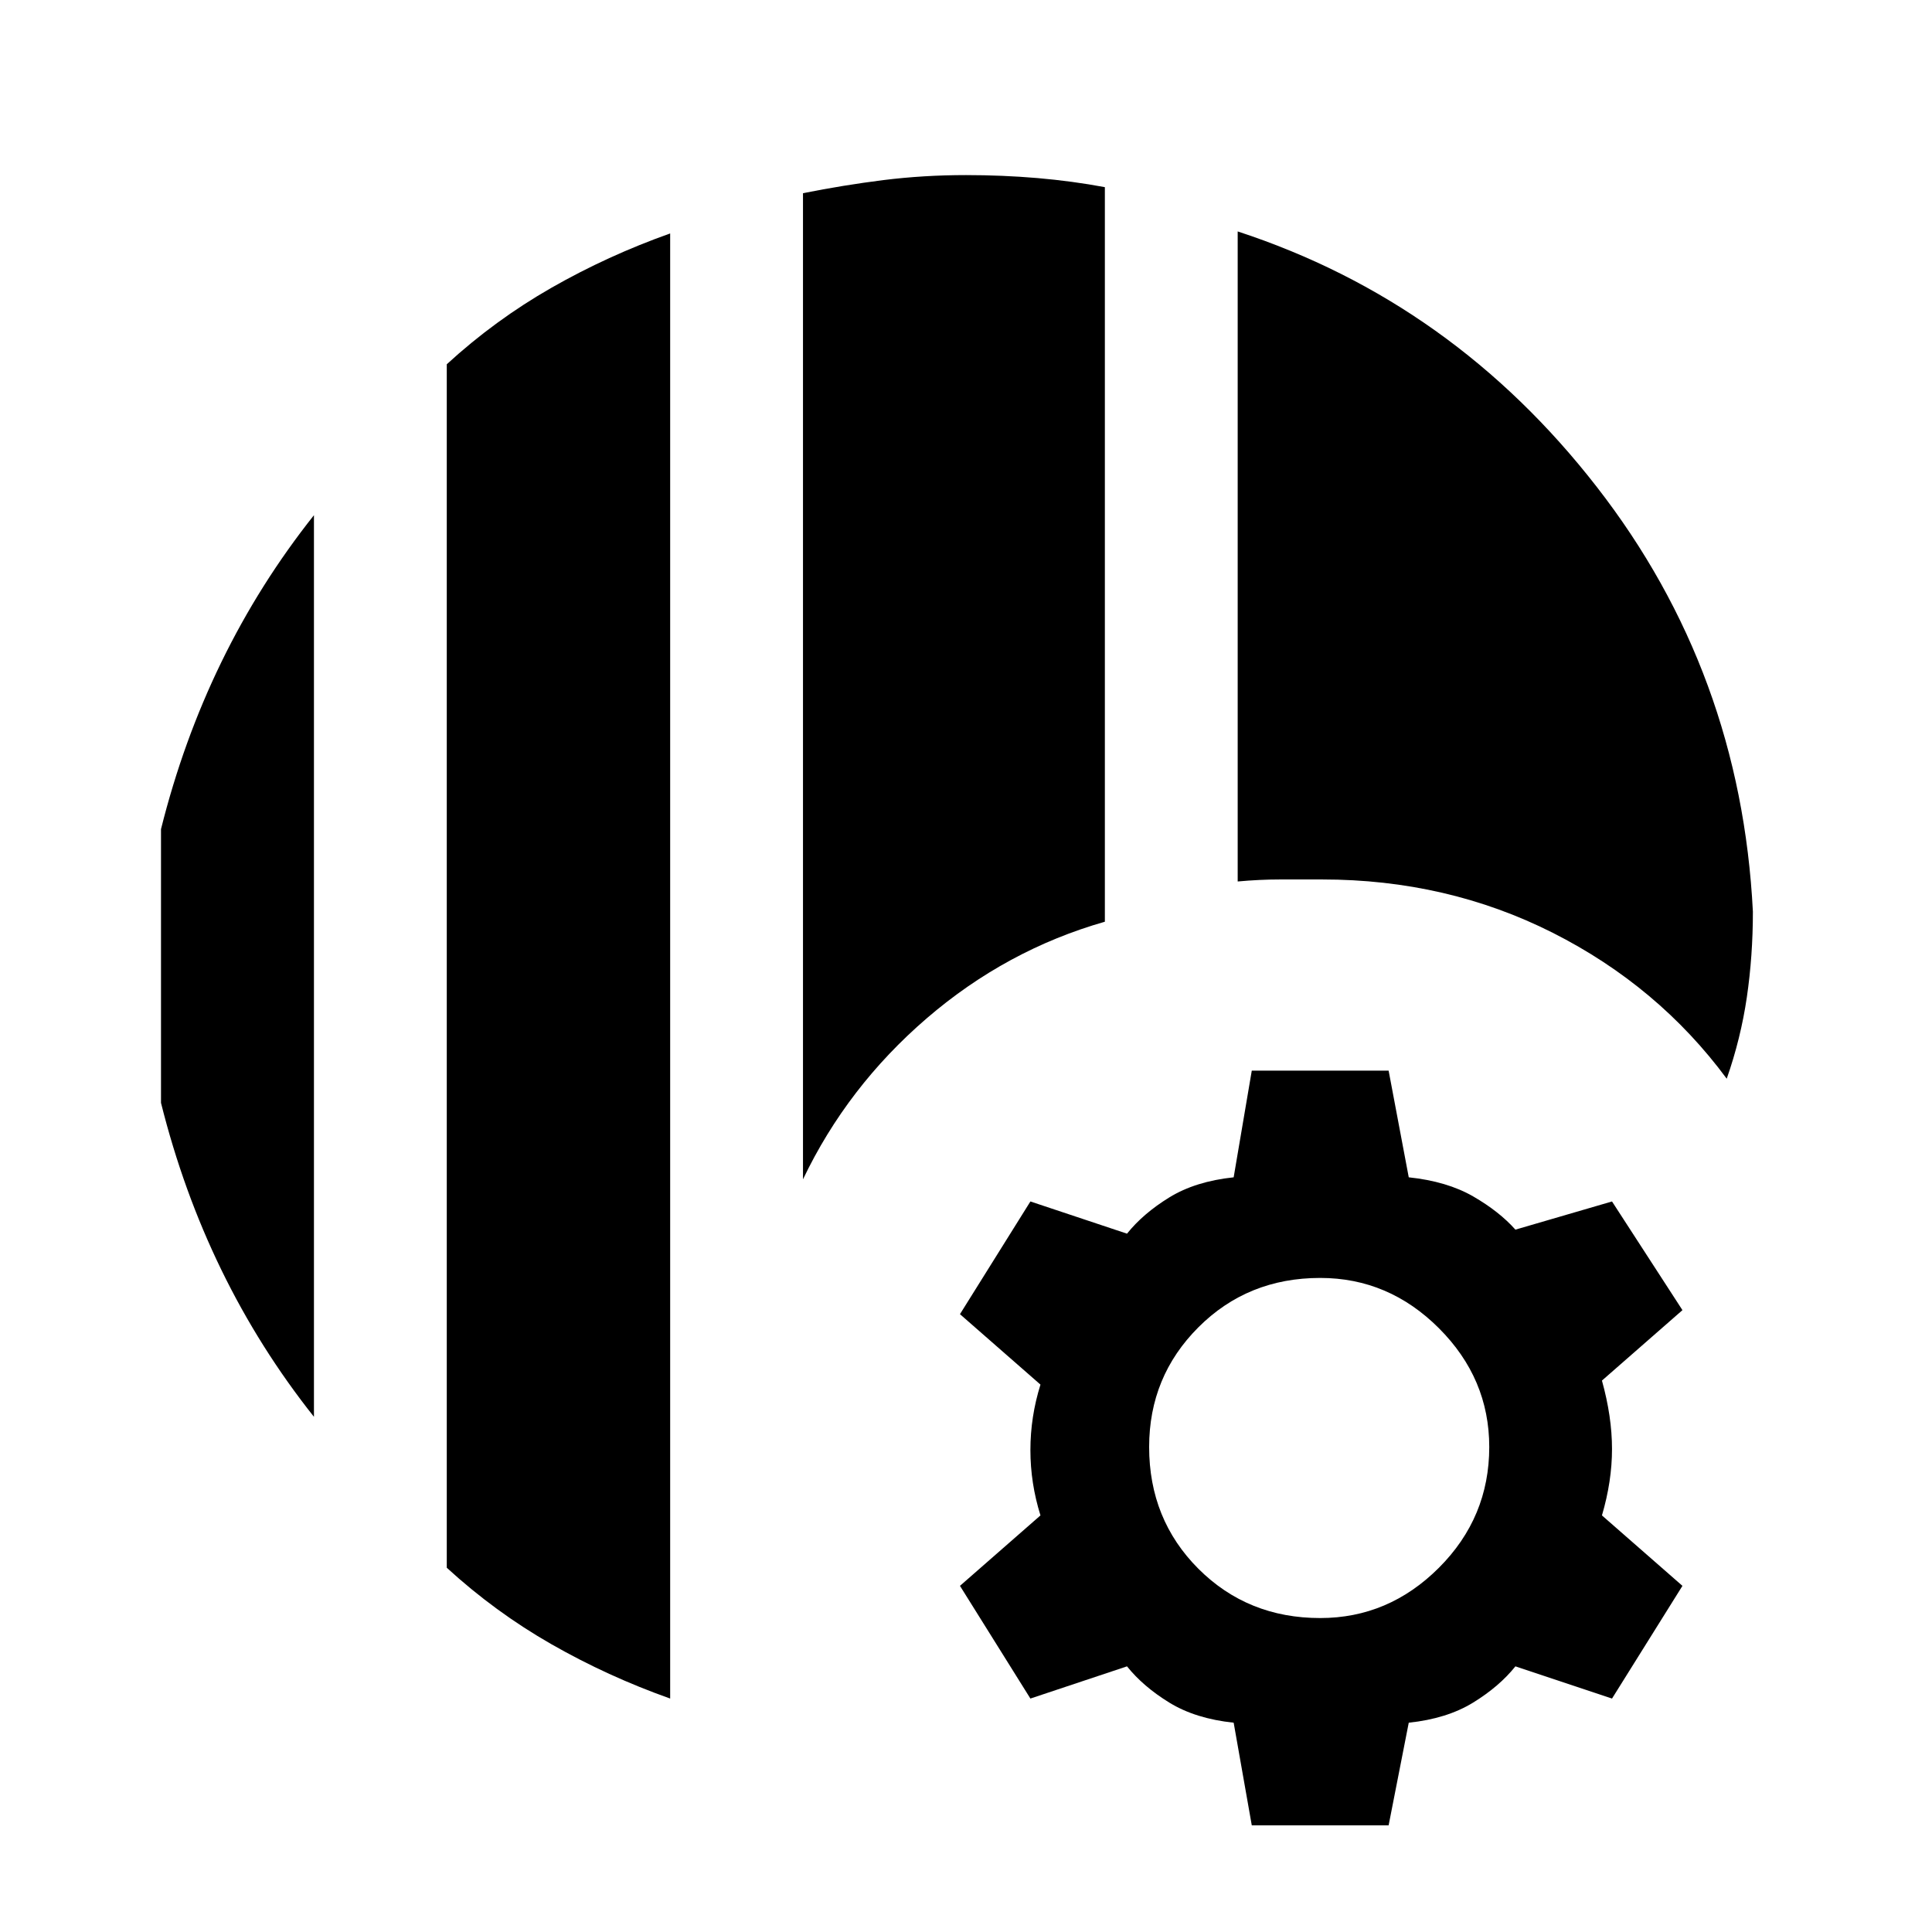 <svg xmlns="http://www.w3.org/2000/svg" height="24" width="24"><path d="M8.325 21.1q-.775-.275-1.475-.675-.7-.4-1.3-.95V4.525q.6-.55 1.3-.95.7-.4 1.475-.675ZM3.9 17.6q-.675-.85-1.15-1.825Q2.275 14.8 2 13.7v-3.4q.275-1.1.75-2.075Q3.225 7.25 3.9 6.4Zm6.075-2.95V2.4q.5-.1 1-.163.5-.062 1.025-.062.45 0 .888.037.437.038.837.113v9.125q-1.225.35-2.213 1.2-.987.85-1.537 2ZM21.45 13.4q-.85-1.15-2.162-1.813-1.313-.662-2.863-.662H15.9q-.25 0-.525.025V2.875q2.675.875 4.462 3.175 1.788 2.3 1.938 5.275 0 .55-.075 1.062-.075.513-.25 1.013Zm-5.9 9.275-.225-1.275q-.475-.05-.8-.25-.325-.2-.525-.45l-1.2.4-.875-1.4 1-.875q-.125-.4-.125-.812 0-.413.125-.813l-1-.875.875-1.4 1.2.4q.2-.25.525-.45t.8-.25l.225-1.325h1.7l.25 1.325q.475.05.8.237.325.188.525.413l1.2-.35.875 1.35-1 .875q.125.45.125.85 0 .4-.125.825l1 .875-.875 1.4-1.2-.4q-.2.25-.525.45t-.8.25l-.25 1.275Zm.85-2.575q.85 0 1.475-.625.625-.625.625-1.5 0-.85-.625-1.475-.625-.625-1.475-.625-.9 0-1.513.613-.612.612-.612 1.487 0 .9.612 1.513.613.612 1.513.612Z"/></svg>